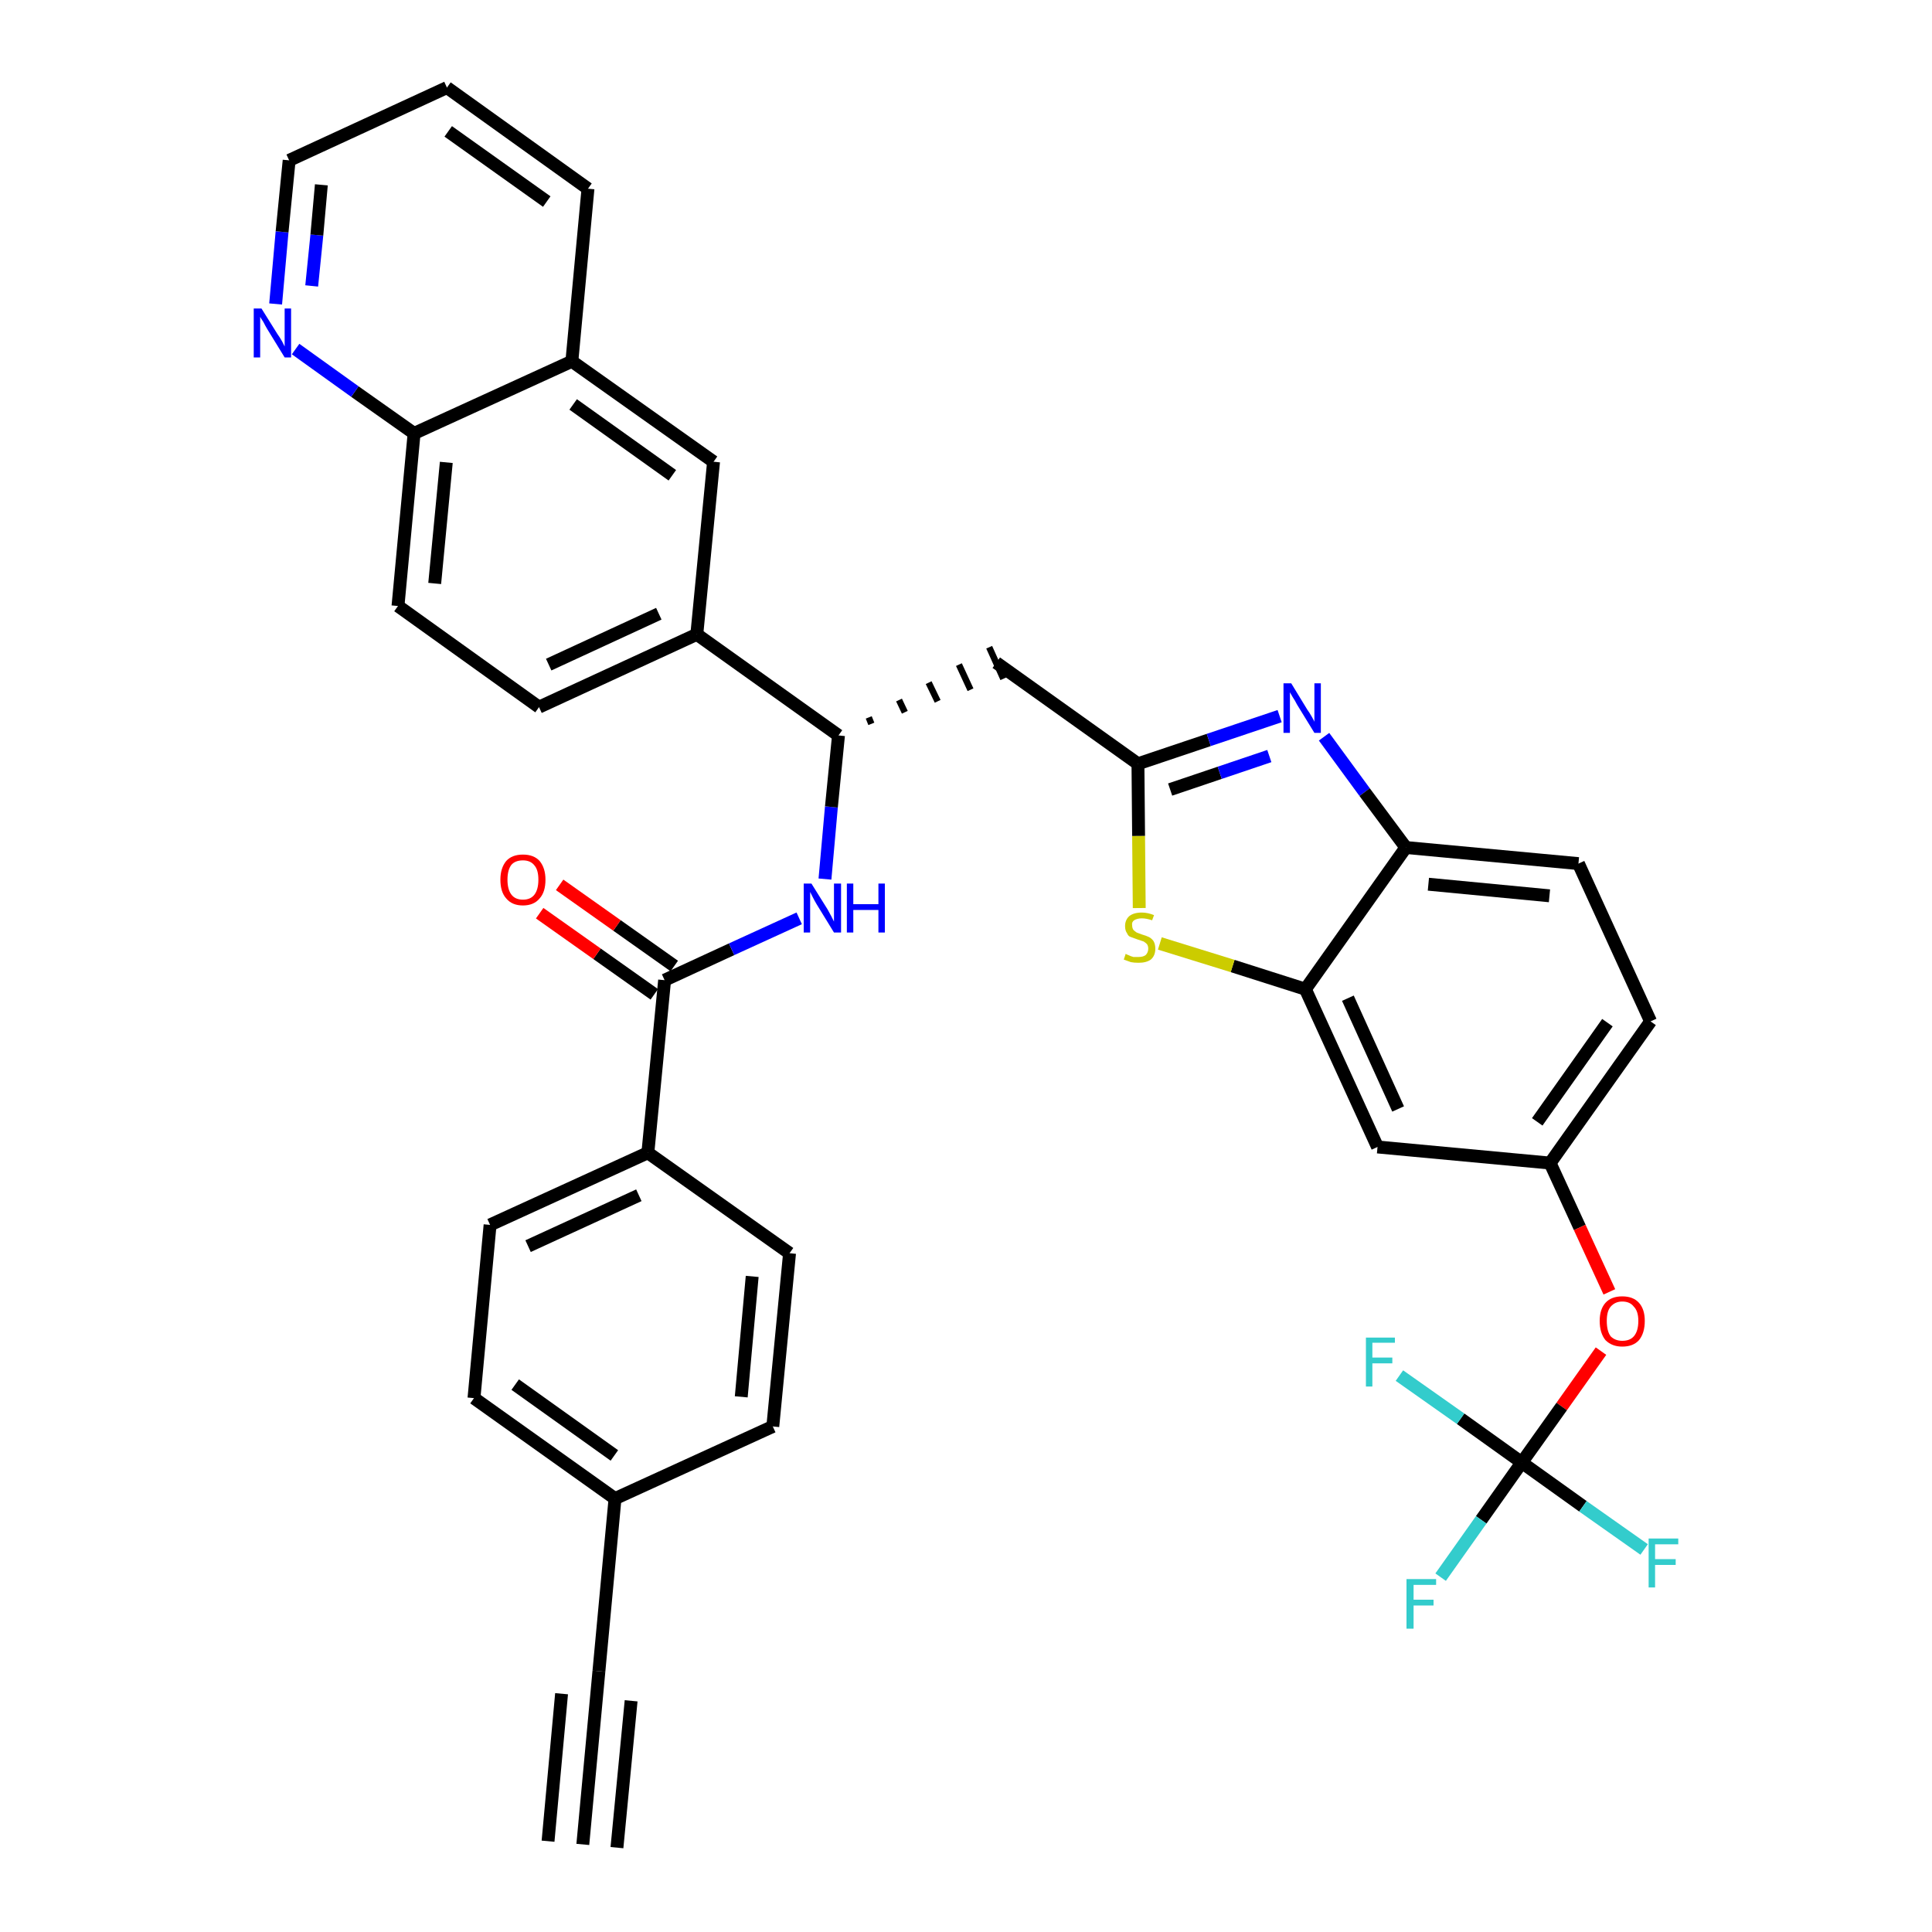 <?xml version='1.0' encoding='iso-8859-1'?>
<svg version='1.1' baseProfile='full'
              xmlns='http://www.w3.org/2000/svg'
                      xmlns:rdkit='http://www.rdkit.org/xml'
                      xmlns:xlink='http://www.w3.org/1999/xlink'
                  xml:space='preserve'
width='300px' height='300px' viewBox='0 0 300 300'>
<!-- END OF HEADER -->
<path class='bond-0 atom-0 atom-1' d='M 90.5,286.4 L 93.0,259.5' style='fill:none;fill-rule:evenodd;stroke:#000000;stroke-width:2.0px;stroke-linecap:butt;stroke-linejoin:miter;stroke-opacity:1' />
<path class='bond-0 atom-0 atom-1' d='M 95.8,286.9 L 98.0,264.1' style='fill:none;fill-rule:evenodd;stroke:#000000;stroke-width:2.0px;stroke-linecap:butt;stroke-linejoin:miter;stroke-opacity:1' />
<path class='bond-0 atom-0 atom-1' d='M 85.1,285.9 L 87.2,263.0' style='fill:none;fill-rule:evenodd;stroke:#000000;stroke-width:2.0px;stroke-linecap:butt;stroke-linejoin:miter;stroke-opacity:1' />
<path class='bond-1 atom-1 atom-2' d='M 93.0,259.5 L 95.5,232.7' style='fill:none;fill-rule:evenodd;stroke:#000000;stroke-width:2.0px;stroke-linecap:butt;stroke-linejoin:miter;stroke-opacity:1' />
<path class='bond-2 atom-2 atom-3' d='M 95.5,232.7 L 73.6,217.1' style='fill:none;fill-rule:evenodd;stroke:#000000;stroke-width:2.0px;stroke-linecap:butt;stroke-linejoin:miter;stroke-opacity:1' />
<path class='bond-2 atom-2 atom-3' d='M 95.4,226.0 L 80.0,215.0' style='fill:none;fill-rule:evenodd;stroke:#000000;stroke-width:2.0px;stroke-linecap:butt;stroke-linejoin:miter;stroke-opacity:1' />
<path class='bond-36 atom-36 atom-2' d='M 120.0,221.5 L 95.5,232.7' style='fill:none;fill-rule:evenodd;stroke:#000000;stroke-width:2.0px;stroke-linecap:butt;stroke-linejoin:miter;stroke-opacity:1' />
<path class='bond-3 atom-3 atom-4' d='M 73.6,217.1 L 76.1,190.2' style='fill:none;fill-rule:evenodd;stroke:#000000;stroke-width:2.0px;stroke-linecap:butt;stroke-linejoin:miter;stroke-opacity:1' />
<path class='bond-4 atom-4 atom-5' d='M 76.1,190.2 L 100.6,179.0' style='fill:none;fill-rule:evenodd;stroke:#000000;stroke-width:2.0px;stroke-linecap:butt;stroke-linejoin:miter;stroke-opacity:1' />
<path class='bond-4 atom-4 atom-5' d='M 82.0,193.5 L 99.2,185.6' style='fill:none;fill-rule:evenodd;stroke:#000000;stroke-width:2.0px;stroke-linecap:butt;stroke-linejoin:miter;stroke-opacity:1' />
<path class='bond-5 atom-5 atom-6' d='M 100.6,179.0 L 103.2,152.2' style='fill:none;fill-rule:evenodd;stroke:#000000;stroke-width:2.0px;stroke-linecap:butt;stroke-linejoin:miter;stroke-opacity:1' />
<path class='bond-34 atom-5 atom-35' d='M 100.6,179.0 L 122.6,194.6' style='fill:none;fill-rule:evenodd;stroke:#000000;stroke-width:2.0px;stroke-linecap:butt;stroke-linejoin:miter;stroke-opacity:1' />
<path class='bond-6 atom-6 atom-7' d='M 104.7,150.0 L 95.8,143.7' style='fill:none;fill-rule:evenodd;stroke:#000000;stroke-width:2.0px;stroke-linecap:butt;stroke-linejoin:miter;stroke-opacity:1' />
<path class='bond-6 atom-6 atom-7' d='M 95.8,143.7 L 86.9,137.4' style='fill:none;fill-rule:evenodd;stroke:#FF0000;stroke-width:2.0px;stroke-linecap:butt;stroke-linejoin:miter;stroke-opacity:1' />
<path class='bond-6 atom-6 atom-7' d='M 101.6,154.4 L 92.7,148.1' style='fill:none;fill-rule:evenodd;stroke:#000000;stroke-width:2.0px;stroke-linecap:butt;stroke-linejoin:miter;stroke-opacity:1' />
<path class='bond-6 atom-6 atom-7' d='M 92.7,148.1 L 83.8,141.8' style='fill:none;fill-rule:evenodd;stroke:#FF0000;stroke-width:2.0px;stroke-linecap:butt;stroke-linejoin:miter;stroke-opacity:1' />
<path class='bond-7 atom-6 atom-8' d='M 103.2,152.2 L 113.6,147.4' style='fill:none;fill-rule:evenodd;stroke:#000000;stroke-width:2.0px;stroke-linecap:butt;stroke-linejoin:miter;stroke-opacity:1' />
<path class='bond-7 atom-6 atom-8' d='M 113.6,147.4 L 124.1,142.6' style='fill:none;fill-rule:evenodd;stroke:#0000FF;stroke-width:2.0px;stroke-linecap:butt;stroke-linejoin:miter;stroke-opacity:1' />
<path class='bond-8 atom-8 atom-9' d='M 128.1,136.5 L 129.1,125.3' style='fill:none;fill-rule:evenodd;stroke:#0000FF;stroke-width:2.0px;stroke-linecap:butt;stroke-linejoin:miter;stroke-opacity:1' />
<path class='bond-8 atom-8 atom-9' d='M 129.1,125.3 L 130.2,114.2' style='fill:none;fill-rule:evenodd;stroke:#000000;stroke-width:2.0px;stroke-linecap:butt;stroke-linejoin:miter;stroke-opacity:1' />
<path class='bond-9 atom-9 atom-10' d='M 135.3,112.4 L 134.9,111.4' style='fill:none;fill-rule:evenodd;stroke:#000000;stroke-width:1.0px;stroke-linecap:butt;stroke-linejoin:miter;stroke-opacity:1' />
<path class='bond-9 atom-9 atom-10' d='M 140.5,110.6 L 139.6,108.7' style='fill:none;fill-rule:evenodd;stroke:#000000;stroke-width:1.0px;stroke-linecap:butt;stroke-linejoin:miter;stroke-opacity:1' />
<path class='bond-9 atom-9 atom-10' d='M 145.6,108.9 L 144.2,106.0' style='fill:none;fill-rule:evenodd;stroke:#000000;stroke-width:1.0px;stroke-linecap:butt;stroke-linejoin:miter;stroke-opacity:1' />
<path class='bond-9 atom-9 atom-10' d='M 150.7,107.1 L 148.9,103.2' style='fill:none;fill-rule:evenodd;stroke:#000000;stroke-width:1.0px;stroke-linecap:butt;stroke-linejoin:miter;stroke-opacity:1' />
<path class='bond-9 atom-9 atom-10' d='M 155.8,105.4 L 153.6,100.5' style='fill:none;fill-rule:evenodd;stroke:#000000;stroke-width:1.0px;stroke-linecap:butt;stroke-linejoin:miter;stroke-opacity:1' />
<path class='bond-24 atom-9 atom-25' d='M 130.2,114.2 L 108.2,98.5' style='fill:none;fill-rule:evenodd;stroke:#000000;stroke-width:2.0px;stroke-linecap:butt;stroke-linejoin:miter;stroke-opacity:1' />
<path class='bond-10 atom-10 atom-11' d='M 154.7,102.9 L 176.7,118.6' style='fill:none;fill-rule:evenodd;stroke:#000000;stroke-width:2.0px;stroke-linecap:butt;stroke-linejoin:miter;stroke-opacity:1' />
<path class='bond-11 atom-11 atom-12' d='M 176.7,118.6 L 187.7,114.9' style='fill:none;fill-rule:evenodd;stroke:#000000;stroke-width:2.0px;stroke-linecap:butt;stroke-linejoin:miter;stroke-opacity:1' />
<path class='bond-11 atom-11 atom-12' d='M 187.7,114.9 L 198.7,111.2' style='fill:none;fill-rule:evenodd;stroke:#0000FF;stroke-width:2.0px;stroke-linecap:butt;stroke-linejoin:miter;stroke-opacity:1' />
<path class='bond-11 atom-11 atom-12' d='M 181.7,122.6 L 189.4,120.0' style='fill:none;fill-rule:evenodd;stroke:#000000;stroke-width:2.0px;stroke-linecap:butt;stroke-linejoin:miter;stroke-opacity:1' />
<path class='bond-11 atom-11 atom-12' d='M 189.4,120.0 L 197.1,117.4' style='fill:none;fill-rule:evenodd;stroke:#0000FF;stroke-width:2.0px;stroke-linecap:butt;stroke-linejoin:miter;stroke-opacity:1' />
<path class='bond-37 atom-24 atom-11' d='M 176.9,141.0 L 176.8,129.8' style='fill:none;fill-rule:evenodd;stroke:#CCCC00;stroke-width:2.0px;stroke-linecap:butt;stroke-linejoin:miter;stroke-opacity:1' />
<path class='bond-37 atom-24 atom-11' d='M 176.8,129.8 L 176.7,118.6' style='fill:none;fill-rule:evenodd;stroke:#000000;stroke-width:2.0px;stroke-linecap:butt;stroke-linejoin:miter;stroke-opacity:1' />
<path class='bond-12 atom-12 atom-13' d='M 205.6,114.4 L 211.9,123.0' style='fill:none;fill-rule:evenodd;stroke:#0000FF;stroke-width:2.0px;stroke-linecap:butt;stroke-linejoin:miter;stroke-opacity:1' />
<path class='bond-12 atom-12 atom-13' d='M 211.9,123.0 L 218.3,131.6' style='fill:none;fill-rule:evenodd;stroke:#000000;stroke-width:2.0px;stroke-linecap:butt;stroke-linejoin:miter;stroke-opacity:1' />
<path class='bond-13 atom-13 atom-14' d='M 218.3,131.6 L 245.1,134.1' style='fill:none;fill-rule:evenodd;stroke:#000000;stroke-width:2.0px;stroke-linecap:butt;stroke-linejoin:miter;stroke-opacity:1' />
<path class='bond-13 atom-13 atom-14' d='M 221.8,137.3 L 240.6,139.1' style='fill:none;fill-rule:evenodd;stroke:#000000;stroke-width:2.0px;stroke-linecap:butt;stroke-linejoin:miter;stroke-opacity:1' />
<path class='bond-39 atom-23 atom-13' d='M 202.7,153.6 L 218.3,131.6' style='fill:none;fill-rule:evenodd;stroke:#000000;stroke-width:2.0px;stroke-linecap:butt;stroke-linejoin:miter;stroke-opacity:1' />
<path class='bond-14 atom-14 atom-15' d='M 245.1,134.1 L 256.3,158.6' style='fill:none;fill-rule:evenodd;stroke:#000000;stroke-width:2.0px;stroke-linecap:butt;stroke-linejoin:miter;stroke-opacity:1' />
<path class='bond-15 atom-15 atom-16' d='M 256.3,158.6 L 240.7,180.6' style='fill:none;fill-rule:evenodd;stroke:#000000;stroke-width:2.0px;stroke-linecap:butt;stroke-linejoin:miter;stroke-opacity:1' />
<path class='bond-15 atom-15 atom-16' d='M 249.6,158.8 L 238.7,174.2' style='fill:none;fill-rule:evenodd;stroke:#000000;stroke-width:2.0px;stroke-linecap:butt;stroke-linejoin:miter;stroke-opacity:1' />
<path class='bond-16 atom-16 atom-17' d='M 240.7,180.6 L 245.3,190.6' style='fill:none;fill-rule:evenodd;stroke:#000000;stroke-width:2.0px;stroke-linecap:butt;stroke-linejoin:miter;stroke-opacity:1' />
<path class='bond-16 atom-16 atom-17' d='M 245.3,190.6 L 249.9,200.6' style='fill:none;fill-rule:evenodd;stroke:#FF0000;stroke-width:2.0px;stroke-linecap:butt;stroke-linejoin:miter;stroke-opacity:1' />
<path class='bond-21 atom-16 atom-22' d='M 240.7,180.6 L 213.9,178.1' style='fill:none;fill-rule:evenodd;stroke:#000000;stroke-width:2.0px;stroke-linecap:butt;stroke-linejoin:miter;stroke-opacity:1' />
<path class='bond-17 atom-17 atom-18' d='M 248.6,209.8 L 242.5,218.4' style='fill:none;fill-rule:evenodd;stroke:#FF0000;stroke-width:2.0px;stroke-linecap:butt;stroke-linejoin:miter;stroke-opacity:1' />
<path class='bond-17 atom-17 atom-18' d='M 242.5,218.4 L 236.3,227.1' style='fill:none;fill-rule:evenodd;stroke:#000000;stroke-width:2.0px;stroke-linecap:butt;stroke-linejoin:miter;stroke-opacity:1' />
<path class='bond-18 atom-18 atom-19' d='M 236.3,227.1 L 230.0,236.0' style='fill:none;fill-rule:evenodd;stroke:#000000;stroke-width:2.0px;stroke-linecap:butt;stroke-linejoin:miter;stroke-opacity:1' />
<path class='bond-18 atom-18 atom-19' d='M 230.0,236.0 L 223.7,244.9' style='fill:none;fill-rule:evenodd;stroke:#33CCCC;stroke-width:2.0px;stroke-linecap:butt;stroke-linejoin:miter;stroke-opacity:1' />
<path class='bond-19 atom-18 atom-20' d='M 236.3,227.1 L 245.8,233.9' style='fill:none;fill-rule:evenodd;stroke:#000000;stroke-width:2.0px;stroke-linecap:butt;stroke-linejoin:miter;stroke-opacity:1' />
<path class='bond-19 atom-18 atom-20' d='M 245.8,233.9 L 255.3,240.6' style='fill:none;fill-rule:evenodd;stroke:#33CCCC;stroke-width:2.0px;stroke-linecap:butt;stroke-linejoin:miter;stroke-opacity:1' />
<path class='bond-20 atom-18 atom-21' d='M 236.3,227.1 L 226.8,220.3' style='fill:none;fill-rule:evenodd;stroke:#000000;stroke-width:2.0px;stroke-linecap:butt;stroke-linejoin:miter;stroke-opacity:1' />
<path class='bond-20 atom-18 atom-21' d='M 226.8,220.3 L 217.3,213.6' style='fill:none;fill-rule:evenodd;stroke:#33CCCC;stroke-width:2.0px;stroke-linecap:butt;stroke-linejoin:miter;stroke-opacity:1' />
<path class='bond-22 atom-22 atom-23' d='M 213.9,178.1 L 202.7,153.6' style='fill:none;fill-rule:evenodd;stroke:#000000;stroke-width:2.0px;stroke-linecap:butt;stroke-linejoin:miter;stroke-opacity:1' />
<path class='bond-22 atom-22 atom-23' d='M 217.1,172.2 L 209.3,155.0' style='fill:none;fill-rule:evenodd;stroke:#000000;stroke-width:2.0px;stroke-linecap:butt;stroke-linejoin:miter;stroke-opacity:1' />
<path class='bond-23 atom-23 atom-24' d='M 202.7,153.6 L 191.4,150.0' style='fill:none;fill-rule:evenodd;stroke:#000000;stroke-width:2.0px;stroke-linecap:butt;stroke-linejoin:miter;stroke-opacity:1' />
<path class='bond-23 atom-23 atom-24' d='M 191.4,150.0 L 180.1,146.5' style='fill:none;fill-rule:evenodd;stroke:#CCCC00;stroke-width:2.0px;stroke-linecap:butt;stroke-linejoin:miter;stroke-opacity:1' />
<path class='bond-25 atom-25 atom-26' d='M 108.2,98.5 L 83.7,109.8' style='fill:none;fill-rule:evenodd;stroke:#000000;stroke-width:2.0px;stroke-linecap:butt;stroke-linejoin:miter;stroke-opacity:1' />
<path class='bond-25 atom-25 atom-26' d='M 102.3,95.3 L 85.2,103.2' style='fill:none;fill-rule:evenodd;stroke:#000000;stroke-width:2.0px;stroke-linecap:butt;stroke-linejoin:miter;stroke-opacity:1' />
<path class='bond-38 atom-34 atom-25' d='M 110.8,71.7 L 108.2,98.5' style='fill:none;fill-rule:evenodd;stroke:#000000;stroke-width:2.0px;stroke-linecap:butt;stroke-linejoin:miter;stroke-opacity:1' />
<path class='bond-26 atom-26 atom-27' d='M 83.7,109.8 L 61.8,94.1' style='fill:none;fill-rule:evenodd;stroke:#000000;stroke-width:2.0px;stroke-linecap:butt;stroke-linejoin:miter;stroke-opacity:1' />
<path class='bond-27 atom-27 atom-28' d='M 61.8,94.1 L 64.3,67.3' style='fill:none;fill-rule:evenodd;stroke:#000000;stroke-width:2.0px;stroke-linecap:butt;stroke-linejoin:miter;stroke-opacity:1' />
<path class='bond-27 atom-27 atom-28' d='M 67.5,90.6 L 69.3,71.8' style='fill:none;fill-rule:evenodd;stroke:#000000;stroke-width:2.0px;stroke-linecap:butt;stroke-linejoin:miter;stroke-opacity:1' />
<path class='bond-28 atom-28 atom-29' d='M 64.3,67.3 L 55.1,60.8' style='fill:none;fill-rule:evenodd;stroke:#000000;stroke-width:2.0px;stroke-linecap:butt;stroke-linejoin:miter;stroke-opacity:1' />
<path class='bond-28 atom-28 atom-29' d='M 55.1,60.8 L 45.9,54.2' style='fill:none;fill-rule:evenodd;stroke:#0000FF;stroke-width:2.0px;stroke-linecap:butt;stroke-linejoin:miter;stroke-opacity:1' />
<path class='bond-40 atom-33 atom-28' d='M 88.8,56.1 L 64.3,67.3' style='fill:none;fill-rule:evenodd;stroke:#000000;stroke-width:2.0px;stroke-linecap:butt;stroke-linejoin:miter;stroke-opacity:1' />
<path class='bond-29 atom-29 atom-30' d='M 42.8,47.2 L 43.8,36.0' style='fill:none;fill-rule:evenodd;stroke:#0000FF;stroke-width:2.0px;stroke-linecap:butt;stroke-linejoin:miter;stroke-opacity:1' />
<path class='bond-29 atom-29 atom-30' d='M 43.8,36.0 L 44.9,24.9' style='fill:none;fill-rule:evenodd;stroke:#000000;stroke-width:2.0px;stroke-linecap:butt;stroke-linejoin:miter;stroke-opacity:1' />
<path class='bond-29 atom-29 atom-30' d='M 48.4,44.4 L 49.2,36.5' style='fill:none;fill-rule:evenodd;stroke:#0000FF;stroke-width:2.0px;stroke-linecap:butt;stroke-linejoin:miter;stroke-opacity:1' />
<path class='bond-29 atom-29 atom-30' d='M 49.2,36.5 L 49.9,28.7' style='fill:none;fill-rule:evenodd;stroke:#000000;stroke-width:2.0px;stroke-linecap:butt;stroke-linejoin:miter;stroke-opacity:1' />
<path class='bond-30 atom-30 atom-31' d='M 44.9,24.9 L 69.4,13.6' style='fill:none;fill-rule:evenodd;stroke:#000000;stroke-width:2.0px;stroke-linecap:butt;stroke-linejoin:miter;stroke-opacity:1' />
<path class='bond-31 atom-31 atom-32' d='M 69.4,13.6 L 91.3,29.3' style='fill:none;fill-rule:evenodd;stroke:#000000;stroke-width:2.0px;stroke-linecap:butt;stroke-linejoin:miter;stroke-opacity:1' />
<path class='bond-31 atom-31 atom-32' d='M 69.6,20.4 L 84.9,31.3' style='fill:none;fill-rule:evenodd;stroke:#000000;stroke-width:2.0px;stroke-linecap:butt;stroke-linejoin:miter;stroke-opacity:1' />
<path class='bond-32 atom-32 atom-33' d='M 91.3,29.3 L 88.8,56.1' style='fill:none;fill-rule:evenodd;stroke:#000000;stroke-width:2.0px;stroke-linecap:butt;stroke-linejoin:miter;stroke-opacity:1' />
<path class='bond-33 atom-33 atom-34' d='M 88.8,56.1 L 110.8,71.7' style='fill:none;fill-rule:evenodd;stroke:#000000;stroke-width:2.0px;stroke-linecap:butt;stroke-linejoin:miter;stroke-opacity:1' />
<path class='bond-33 atom-33 atom-34' d='M 89.0,62.8 L 104.4,73.8' style='fill:none;fill-rule:evenodd;stroke:#000000;stroke-width:2.0px;stroke-linecap:butt;stroke-linejoin:miter;stroke-opacity:1' />
<path class='bond-35 atom-35 atom-36' d='M 122.6,194.6 L 120.0,221.5' style='fill:none;fill-rule:evenodd;stroke:#000000;stroke-width:2.0px;stroke-linecap:butt;stroke-linejoin:miter;stroke-opacity:1' />
<path class='bond-35 atom-35 atom-36' d='M 116.8,198.2 L 115.1,216.9' style='fill:none;fill-rule:evenodd;stroke:#000000;stroke-width:2.0px;stroke-linecap:butt;stroke-linejoin:miter;stroke-opacity:1' />
<path  class='atom-7' d='M 77.7 136.6
Q 77.7 134.8, 78.6 133.7
Q 79.5 132.7, 81.2 132.7
Q 82.9 132.7, 83.8 133.7
Q 84.7 134.8, 84.7 136.6
Q 84.7 138.5, 83.8 139.5
Q 82.9 140.6, 81.2 140.6
Q 79.5 140.6, 78.6 139.5
Q 77.7 138.5, 77.7 136.6
M 81.2 139.7
Q 82.4 139.7, 83.0 138.9
Q 83.6 138.1, 83.6 136.6
Q 83.6 135.1, 83.0 134.4
Q 82.4 133.6, 81.2 133.6
Q 80.0 133.6, 79.4 134.3
Q 78.8 135.1, 78.8 136.6
Q 78.8 138.1, 79.4 138.9
Q 80.0 139.7, 81.2 139.7
' fill='#FF0000'/>
<path  class='atom-8' d='M 126.0 137.2
L 128.5 141.2
Q 128.7 141.6, 129.1 142.3
Q 129.5 143.1, 129.5 143.1
L 129.5 137.2
L 130.6 137.2
L 130.6 144.8
L 129.5 144.8
L 126.8 140.4
Q 126.5 139.9, 126.2 139.3
Q 125.9 138.7, 125.8 138.5
L 125.8 144.8
L 124.8 144.8
L 124.8 137.2
L 126.0 137.2
' fill='#0000FF'/>
<path  class='atom-8' d='M 131.5 137.2
L 132.5 137.2
L 132.5 140.4
L 136.4 140.4
L 136.4 137.2
L 137.4 137.2
L 137.4 144.8
L 136.4 144.8
L 136.4 141.3
L 132.5 141.3
L 132.5 144.8
L 131.5 144.8
L 131.5 137.2
' fill='#0000FF'/>
<path  class='atom-12' d='M 200.5 106.1
L 203.0 110.2
Q 203.3 110.6, 203.7 111.3
Q 204.1 112.0, 204.1 112.1
L 204.1 106.1
L 205.1 106.1
L 205.1 113.8
L 204.1 113.8
L 201.4 109.4
Q 201.1 108.8, 200.7 108.2
Q 200.4 107.7, 200.3 107.5
L 200.3 113.8
L 199.3 113.8
L 199.3 106.1
L 200.5 106.1
' fill='#0000FF'/>
<path  class='atom-17' d='M 248.4 205.1
Q 248.4 203.3, 249.3 202.3
Q 250.2 201.3, 251.9 201.3
Q 253.6 201.3, 254.5 202.3
Q 255.4 203.3, 255.4 205.1
Q 255.4 207.0, 254.5 208.1
Q 253.6 209.1, 251.9 209.1
Q 250.3 209.1, 249.3 208.1
Q 248.4 207.0, 248.4 205.1
M 251.9 208.2
Q 253.1 208.2, 253.7 207.5
Q 254.4 206.7, 254.4 205.1
Q 254.4 203.6, 253.7 202.9
Q 253.1 202.1, 251.9 202.1
Q 250.8 202.1, 250.1 202.9
Q 249.5 203.6, 249.5 205.1
Q 249.5 206.7, 250.1 207.5
Q 250.8 208.2, 251.9 208.2
' fill='#FF0000'/>
<path  class='atom-19' d='M 218.4 245.2
L 223.0 245.2
L 223.0 246.1
L 219.5 246.1
L 219.5 248.4
L 222.6 248.4
L 222.6 249.3
L 219.5 249.3
L 219.5 252.9
L 218.4 252.9
L 218.4 245.2
' fill='#33CCCC'/>
<path  class='atom-20' d='M 256.0 238.9
L 260.6 238.9
L 260.6 239.8
L 257.0 239.8
L 257.0 242.1
L 260.2 242.1
L 260.2 243.0
L 257.0 243.0
L 257.0 246.5
L 256.0 246.5
L 256.0 238.9
' fill='#33CCCC'/>
<path  class='atom-21' d='M 212.1 207.7
L 216.6 207.7
L 216.6 208.5
L 213.1 208.5
L 213.1 210.8
L 216.2 210.8
L 216.2 211.7
L 213.1 211.7
L 213.1 215.3
L 212.1 215.3
L 212.1 207.7
' fill='#33CCCC'/>
<path  class='atom-24' d='M 174.8 148.1
Q 174.9 148.2, 175.2 148.3
Q 175.6 148.5, 176.0 148.6
Q 176.4 148.6, 176.8 148.6
Q 177.5 148.6, 177.9 148.3
Q 178.3 147.9, 178.3 147.3
Q 178.3 146.9, 178.1 146.6
Q 177.9 146.4, 177.6 146.2
Q 177.3 146.1, 176.7 145.9
Q 176.1 145.7, 175.6 145.5
Q 175.2 145.4, 175.0 144.9
Q 174.7 144.5, 174.7 143.8
Q 174.7 142.9, 175.3 142.3
Q 176.0 141.7, 177.3 141.7
Q 178.2 141.7, 179.2 142.1
L 178.9 142.9
Q 178.0 142.6, 177.3 142.6
Q 176.6 142.6, 176.1 142.9
Q 175.7 143.2, 175.8 143.7
Q 175.8 144.1, 176.0 144.4
Q 176.2 144.6, 176.5 144.8
Q 176.8 144.9, 177.3 145.1
Q 178.0 145.3, 178.4 145.5
Q 178.8 145.7, 179.1 146.1
Q 179.4 146.6, 179.4 147.3
Q 179.4 148.4, 178.7 149.0
Q 178.0 149.5, 176.8 149.5
Q 176.1 149.5, 175.6 149.4
Q 175.1 149.2, 174.5 149.0
L 174.8 148.1
' fill='#CCCC00'/>
<path  class='atom-29' d='M 40.6 47.9
L 43.1 51.9
Q 43.4 52.3, 43.8 53.0
Q 44.2 53.8, 44.2 53.8
L 44.2 47.9
L 45.2 47.9
L 45.2 55.5
L 44.2 55.5
L 41.5 51.1
Q 41.2 50.6, 40.9 50.0
Q 40.5 49.4, 40.4 49.2
L 40.4 55.5
L 39.4 55.5
L 39.4 47.9
L 40.6 47.9
' fill='#0000FF'/>
</svg>
